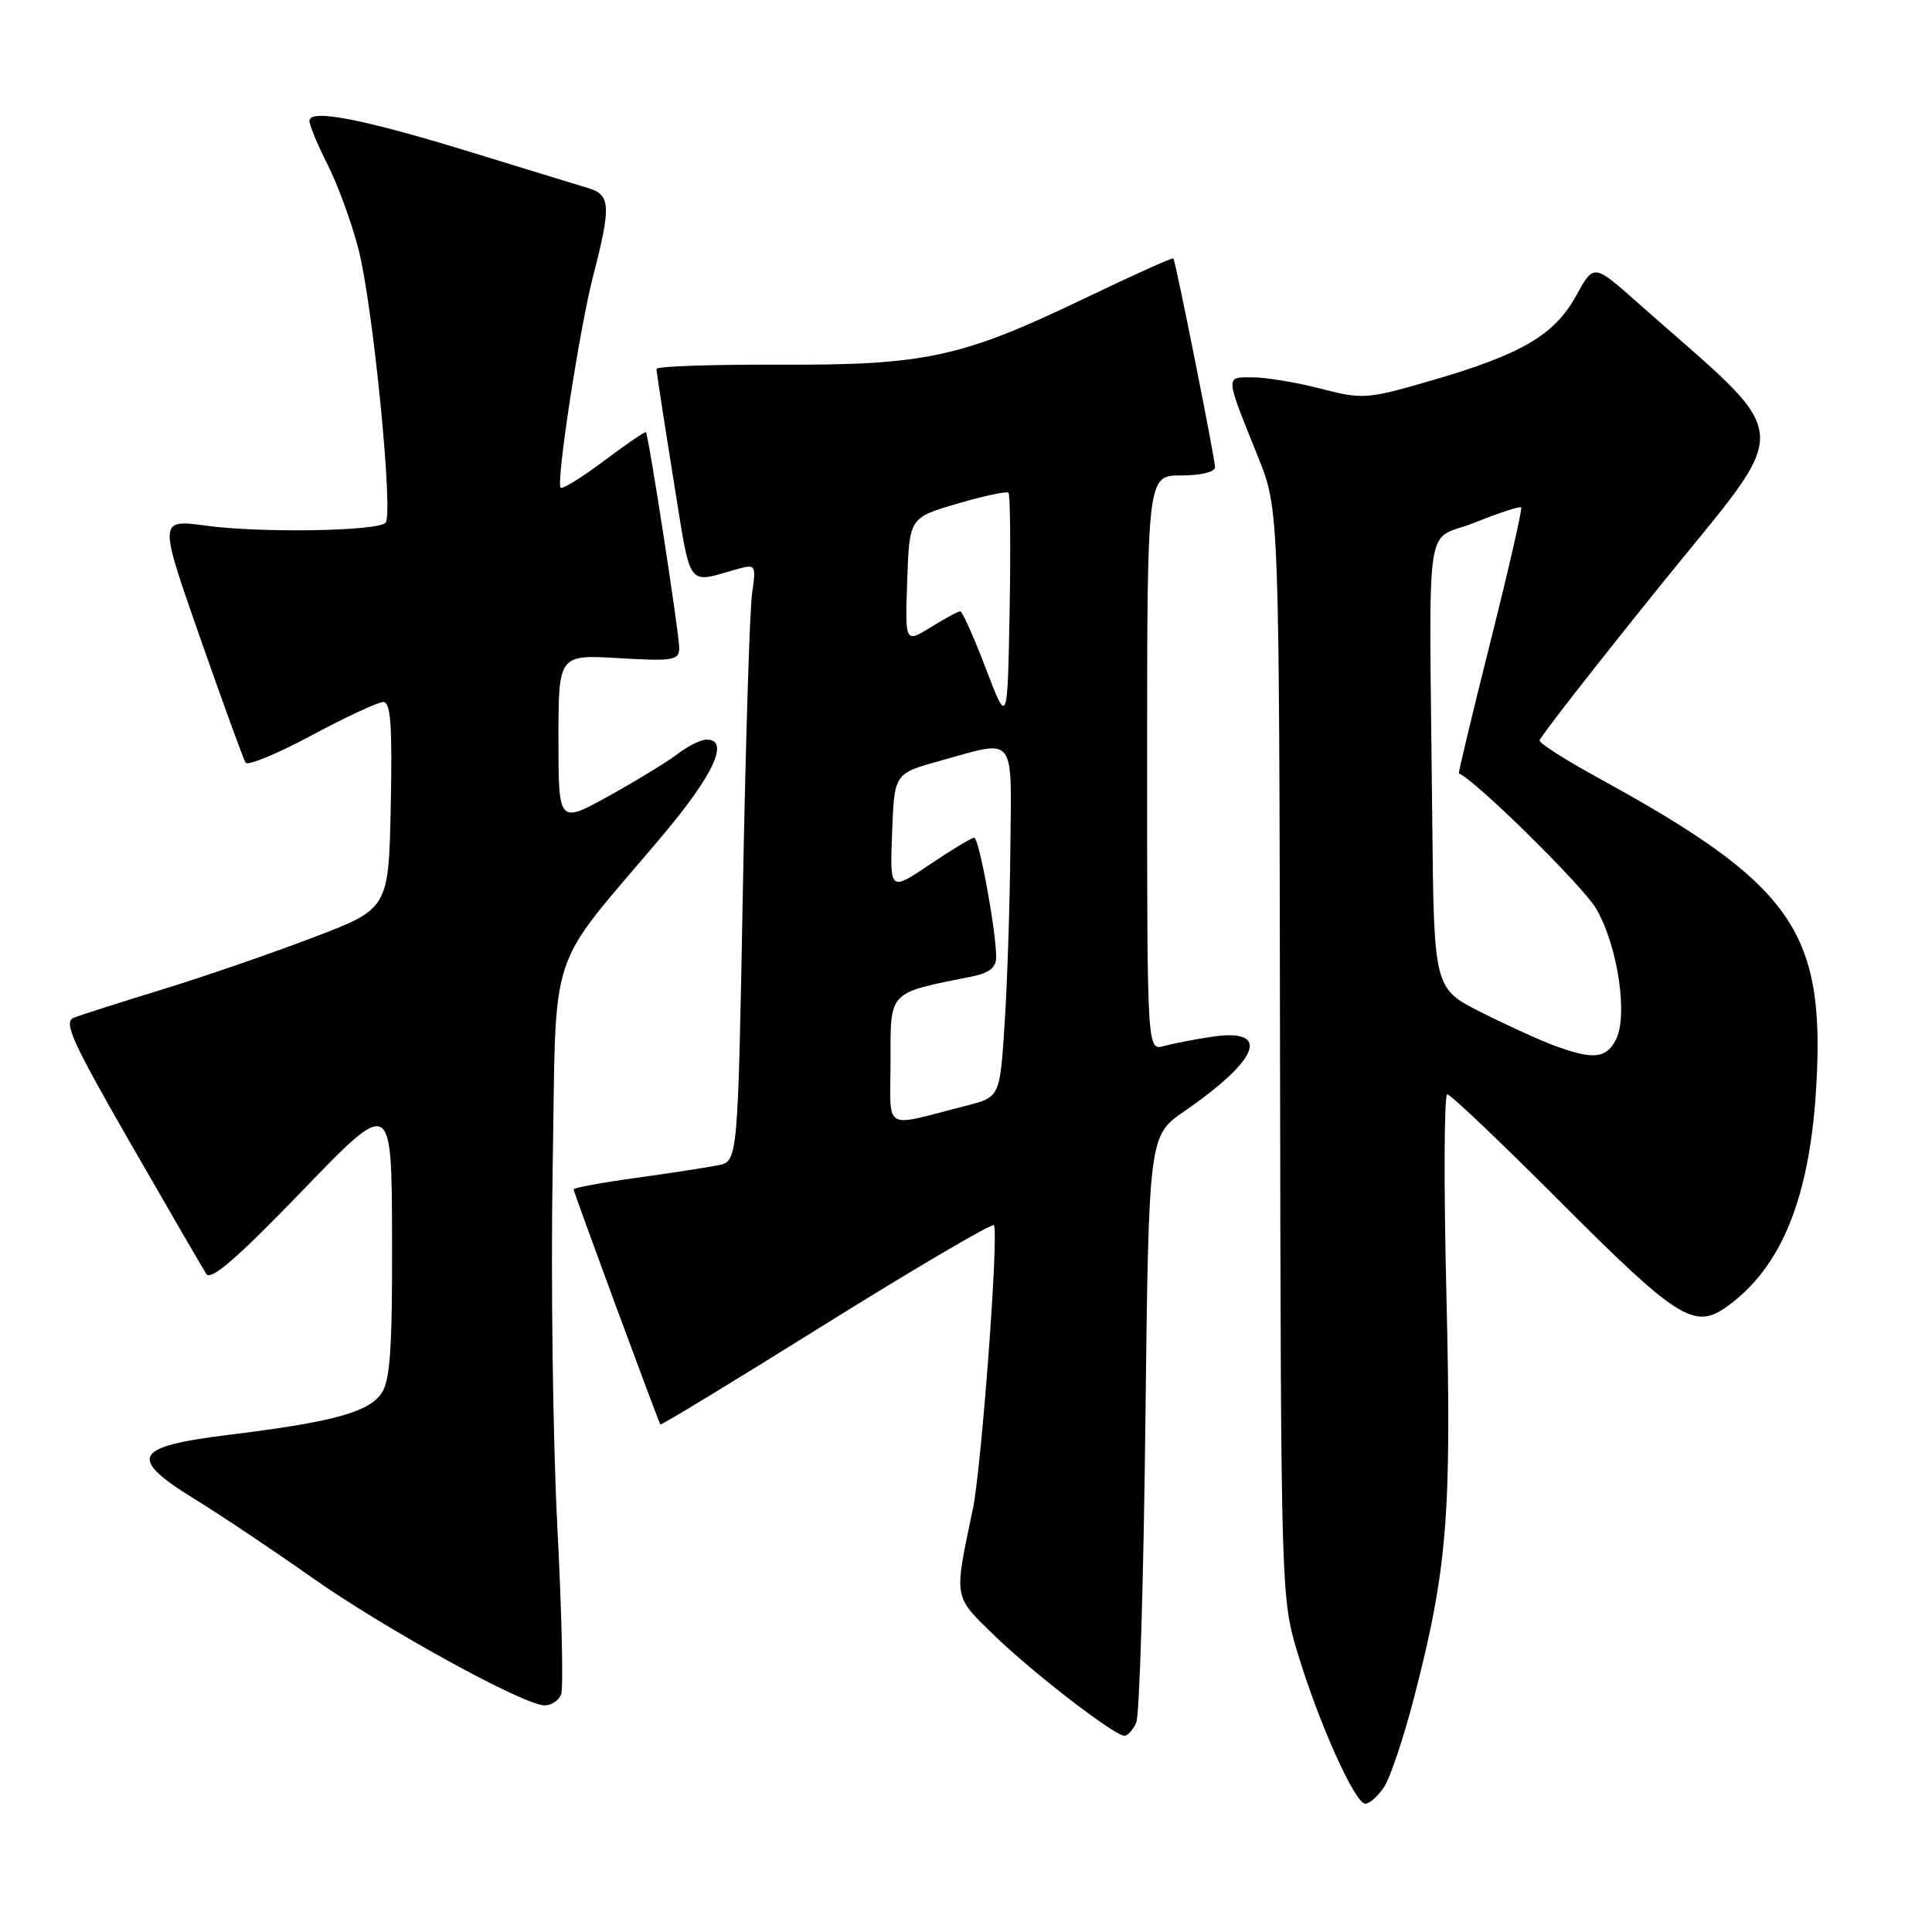 <?xml version="1.0" encoding="UTF-8" standalone="no"?>
<!DOCTYPE svg PUBLIC "-//W3C//DTD SVG 1.1//EN" "http://www.w3.org/Graphics/SVG/1.1/DTD/svg11.dtd" >
<svg xmlns="http://www.w3.org/2000/svg" xmlns:xlink="http://www.w3.org/1999/xlink" version="1.1" viewBox="0 0 256 256">
 <g >
 <path fill="currentColor"
d=" M 183.42 236.75 C 184.23 235.51 186.00 230.22 187.36 224.98 C 191.78 207.90 192.36 200.75 191.66 171.75 C 191.30 157.04 191.35 145.00 191.77 145.00 C 192.19 145.00 198.80 151.28 206.46 158.96 C 222.28 174.81 224.49 176.21 228.78 173.16 C 236.12 167.93 239.88 158.58 240.69 143.50 C 241.79 123.28 237.36 117.09 211.75 103.06 C 207.49 100.73 204.00 98.51 204.00 98.12 C 204.00 97.74 211.24 88.46 220.08 77.49 C 237.95 55.35 238.26 58.95 216.84 39.97 C 211.18 34.95 211.18 34.95 208.83 39.21 C 205.96 44.41 201.55 46.98 189.64 50.43 C 181.13 52.90 180.56 52.94 175.00 51.50 C 171.81 50.67 167.76 50.00 165.99 50.00 C 162.31 50.00 162.28 49.56 166.68 60.50 C 169.50 67.50 169.50 67.50 169.61 139.62 C 169.73 211.30 169.74 211.79 171.97 219.12 C 174.79 228.43 179.55 239.00 180.91 239.00 C 181.49 239.00 182.61 237.99 183.42 236.75 Z  M 150.56 228.25 C 150.99 227.29 151.53 209.40 151.77 188.50 C 152.21 150.50 152.21 150.50 156.94 147.24 C 166.91 140.36 168.46 136.22 160.62 137.37 C 158.35 137.70 155.49 138.26 154.25 138.60 C 152.00 139.23 152.00 139.23 152.00 101.12 C 152.00 63.00 152.00 63.00 156.50 63.00 C 159.09 63.00 161.00 62.54 161.00 61.91 C 161.00 60.80 155.80 34.72 155.48 34.24 C 155.38 34.09 150.17 36.44 143.90 39.45 C 127.41 47.37 122.71 48.40 103.25 48.32 C 94.31 48.29 86.99 48.54 86.99 48.88 C 86.98 49.22 87.98 55.71 89.20 63.30 C 91.65 78.45 90.83 77.31 97.86 75.36 C 100.11 74.74 100.20 74.89 99.66 78.60 C 99.34 80.75 98.79 98.56 98.43 118.20 C 97.77 153.89 97.77 153.89 95.13 154.41 C 93.69 154.70 88.79 155.45 84.25 156.08 C 79.71 156.71 76.00 157.39 76.00 157.59 C 76.00 157.95 87.20 188.29 87.50 188.75 C 87.59 188.89 97.46 182.89 109.42 175.42 C 121.39 167.96 131.41 162.08 131.69 162.35 C 132.39 163.05 130.06 194.48 128.90 200.00 C 126.39 211.92 126.31 211.40 131.63 216.59 C 136.73 221.56 147.66 230.00 149.00 230.00 C 149.43 230.00 150.14 229.21 150.56 228.25 Z  M 74.35 224.52 C 74.67 223.71 74.44 213.70 73.85 202.27 C 73.26 190.85 72.98 169.50 73.23 154.84 C 73.76 124.50 72.22 129.16 87.69 110.83 C 94.57 102.67 96.74 98.00 93.63 98.00 C 92.88 98.00 91.20 98.83 89.88 99.84 C 88.57 100.85 84.46 103.37 80.75 105.43 C 74.00 109.17 74.00 109.17 74.00 97.96 C 74.00 86.74 74.00 86.74 82.00 87.21 C 89.24 87.63 90.00 87.50 90.00 85.85 C 90.00 83.93 85.94 57.66 85.59 57.27 C 85.47 57.15 82.98 58.85 80.05 61.05 C 77.12 63.25 74.53 64.86 74.29 64.62 C 73.65 63.98 76.80 43.48 78.61 36.50 C 80.98 27.34 80.90 25.82 78.00 24.94 C 76.62 24.53 69.65 22.39 62.50 20.19 C 48.13 15.77 41.00 14.38 41.00 16.02 C 41.00 16.60 42.09 19.22 43.43 21.85 C 44.76 24.49 46.59 29.49 47.49 32.98 C 49.41 40.35 52.16 68.14 51.09 69.27 C 50.03 70.39 34.53 70.64 27.26 69.65 C 21.02 68.81 21.02 68.81 26.52 84.52 C 29.55 93.17 32.26 100.61 32.54 101.06 C 32.81 101.51 36.74 99.88 41.27 97.45 C 45.80 95.02 50.08 93.03 50.78 93.02 C 51.77 93.00 51.99 96.09 51.78 106.70 C 51.50 120.41 51.50 120.41 41.50 124.22 C 36.00 126.32 27.00 129.42 21.50 131.11 C 16.00 132.80 10.74 134.48 9.80 134.84 C 8.36 135.40 9.50 137.93 17.30 151.51 C 22.36 160.31 26.88 168.09 27.34 168.81 C 27.94 169.74 31.52 166.64 40.04 157.80 C 51.90 145.50 51.90 145.50 51.95 164.03 C 51.99 178.76 51.70 182.98 50.53 184.65 C 48.78 187.15 44.02 188.44 30.25 190.13 C 17.56 191.70 16.85 193.15 26.04 198.79 C 29.36 200.83 36.22 205.43 41.29 209.00 C 50.91 215.79 69.31 225.91 72.14 225.97 C 73.05 225.98 74.04 225.33 74.35 224.52 Z  M 205.99 138.56 C 204.06 137.85 199.67 135.85 196.24 134.12 C 190.00 130.97 190.00 130.97 189.78 108.49 C 189.37 66.82 188.64 71.97 195.37 69.26 C 198.60 67.97 201.38 67.05 201.56 67.23 C 201.74 67.41 199.91 75.40 197.50 85.00 C 195.09 94.60 193.20 102.47 193.31 102.50 C 195.14 103.02 209.70 117.34 211.49 120.39 C 214.38 125.33 215.77 134.69 214.08 137.84 C 212.78 140.28 211.05 140.43 205.99 138.56 Z  M 118.00 140.56 C 118.00 131.21 117.60 131.63 128.80 129.39 C 131.08 128.93 132.00 128.19 132.00 126.82 C 132.00 123.37 129.72 111.00 129.09 111.00 C 128.75 111.00 126.10 112.60 123.19 114.56 C 117.91 118.11 117.91 118.11 118.21 110.31 C 118.50 102.50 118.50 102.50 124.50 100.83 C 134.72 97.98 134.02 97.13 133.88 112.25 C 133.82 119.54 133.48 129.97 133.13 135.44 C 132.50 145.38 132.50 145.38 128.00 146.52 C 116.74 149.38 118.00 150.13 118.00 140.56 Z  M 130.62 88.56 C 129.03 84.40 127.51 81.00 127.24 81.00 C 126.96 81.00 125.20 81.95 123.33 83.11 C 119.92 85.22 119.92 85.22 120.21 76.91 C 120.50 68.60 120.50 68.60 126.85 66.74 C 130.34 65.71 133.39 65.06 133.63 65.29 C 133.86 65.53 133.93 72.56 133.78 80.92 C 133.50 96.12 133.50 96.12 130.62 88.56 Z "/>
</g>
</svg>